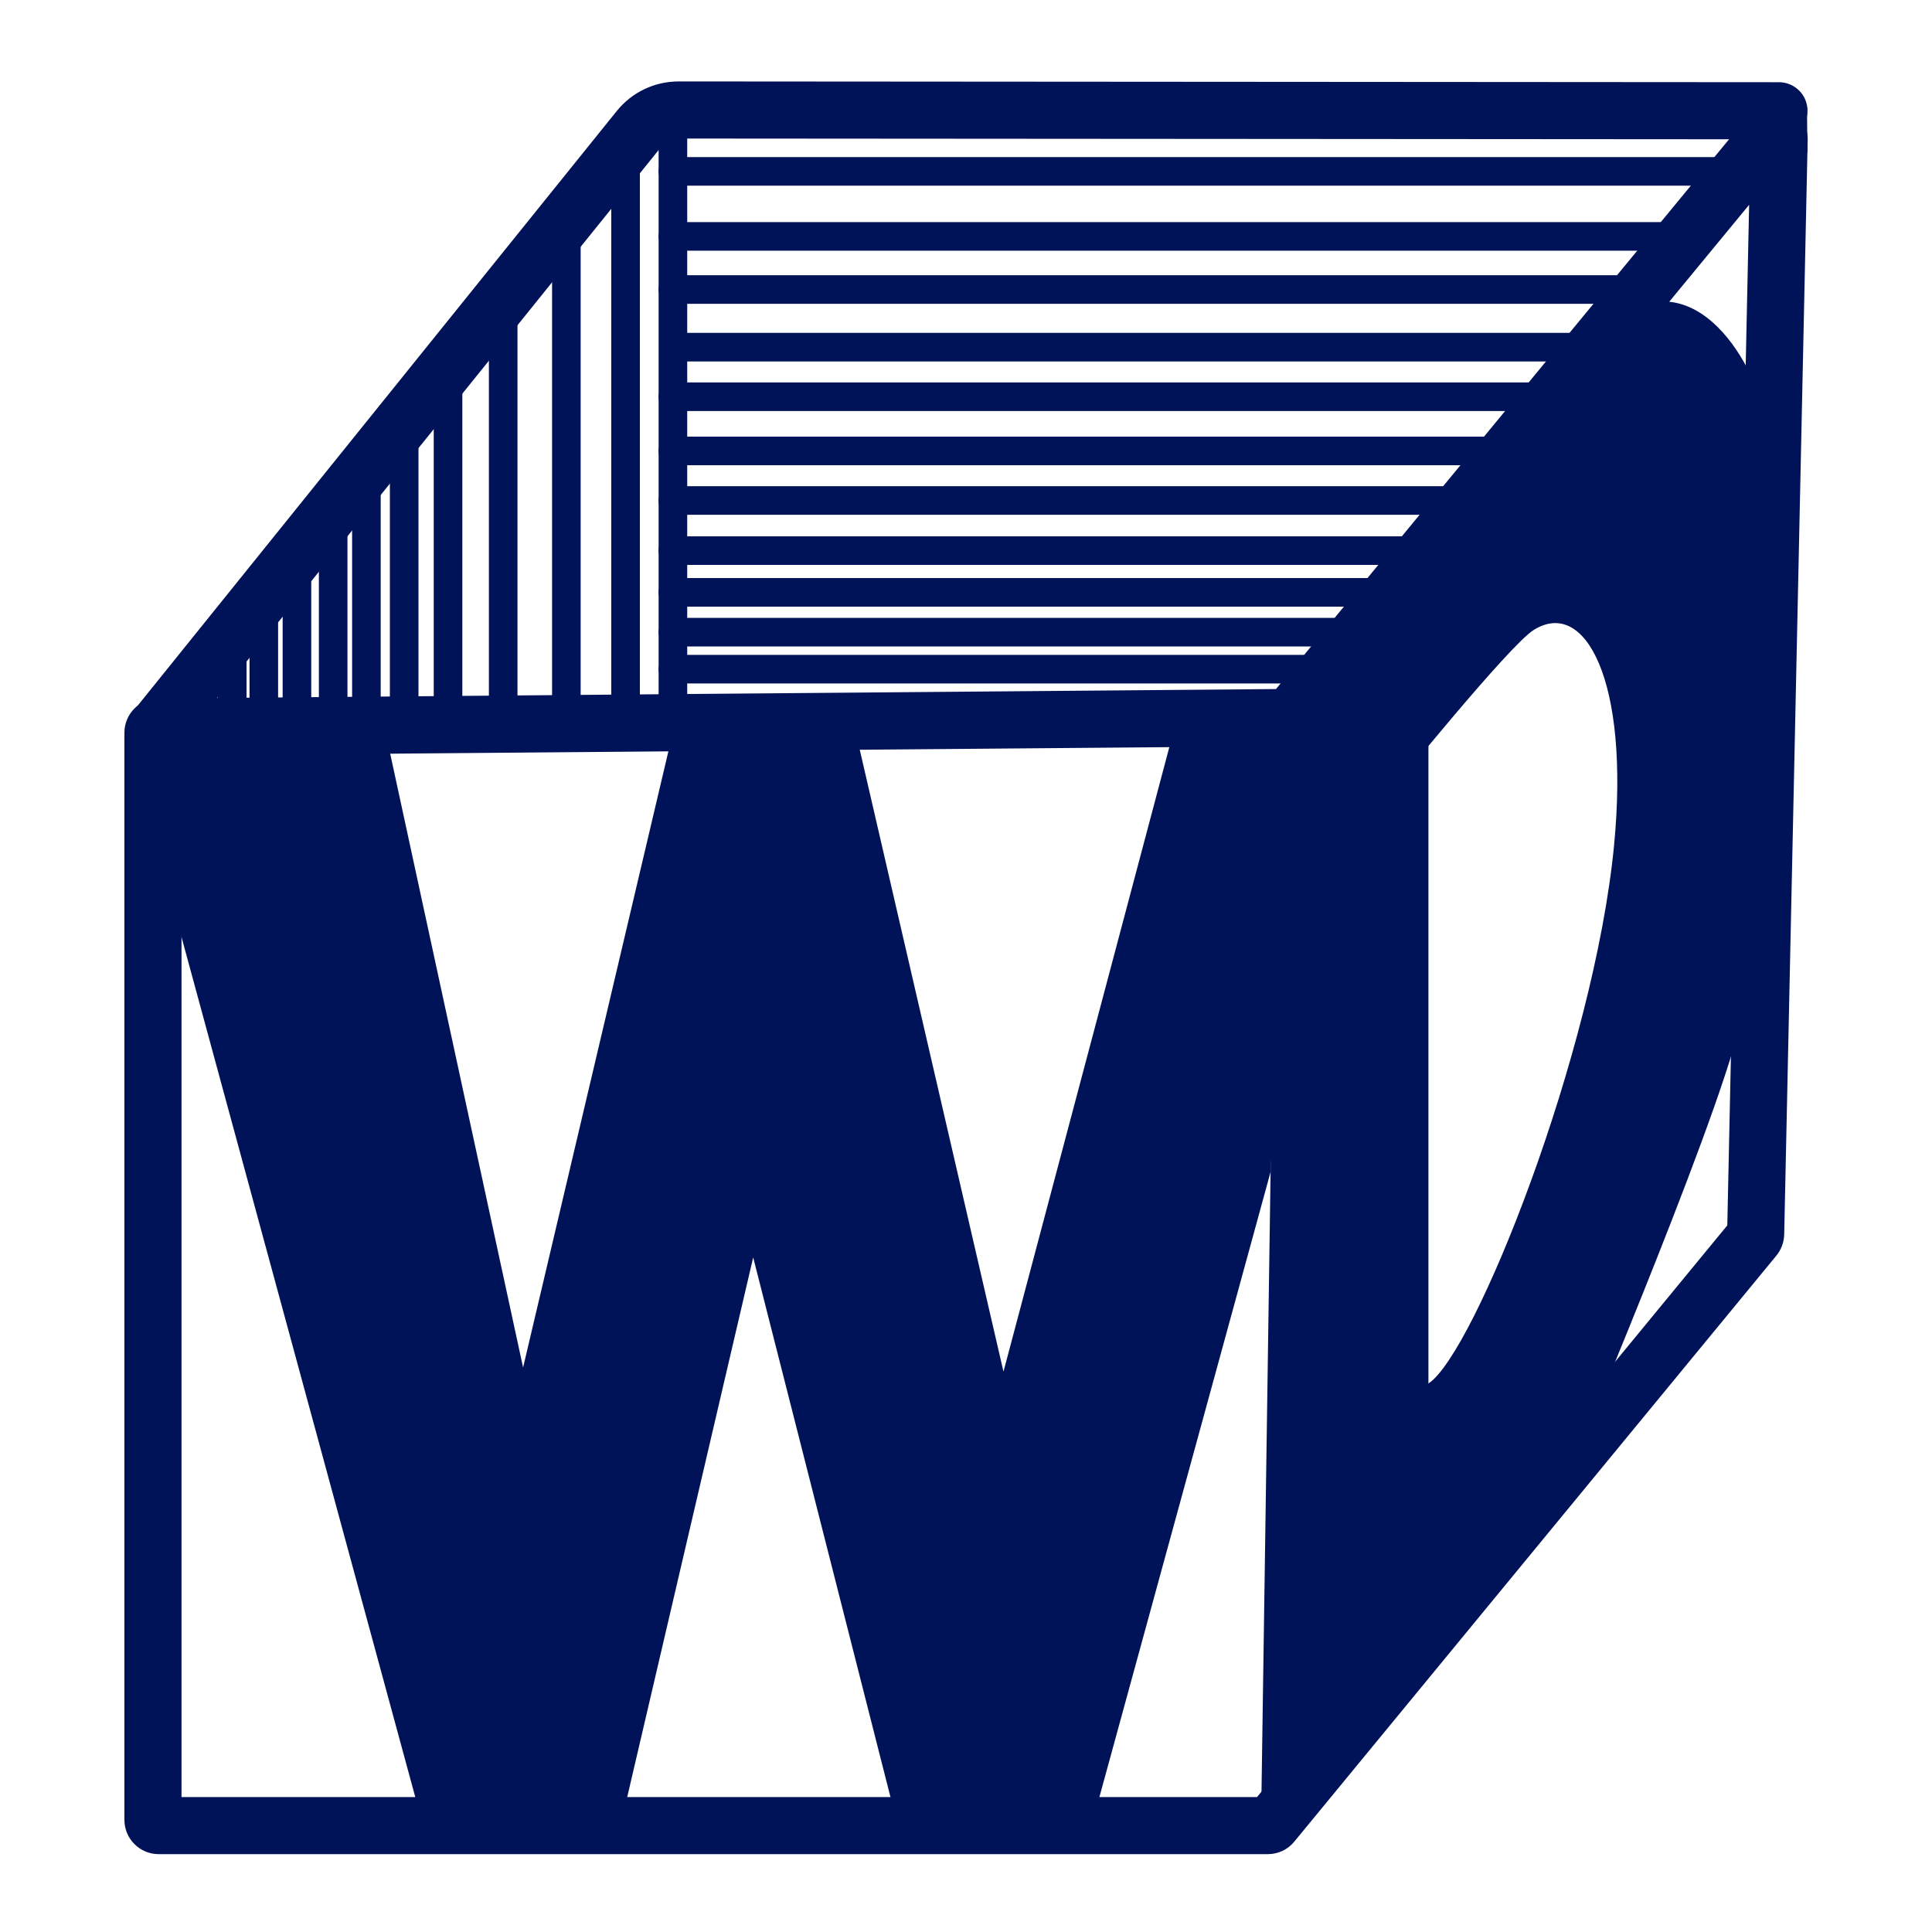 <?xml version="1.0" encoding="utf-8"?>
<!-- Generator: Adobe Illustrator 25.2.3, SVG Export Plug-In . SVG Version: 6.00 Build 0)  -->
<svg version="1.1" id="Layer_1" xmlns="http://www.w3.org/2000/svg" xmlns:xlink="http://www.w3.org/1999/xlink" x="0px" y="0px"
	 viewBox="0 0 200 200" style="enable-background:new 0 0 200 200;" xml:space="preserve">
<style type="text/css">
	.st0{fill:#011358;}
</style>
<g>
	<g>
		<path class="st0" d="M131.25,191.94H16.42c-1.95,0-3.54-1.59-3.54-3.54V75.84c0-1.93,1.57-3.52,3.5-3.54l115.71-0.97l48.77-59.18
			c0.96-1.16,2.55-1.59,3.96-1.07c1.41,0.52,2.34,1.89,2.31,3.39L184.7,127.8c-0.02,0.79-0.31,1.57-0.81,2.18l-49.91,60.67
			C133.31,191.47,132.31,191.94,131.25,191.94z M18.79,186.03h111.34l48.68-59.18l2.26-105.65l-45.12,54.75
			c-0.66,0.81-1.65,1.28-2.7,1.29L18.79,78.2V186.03z M179.33,126.22c0,0-0.01,0.01-0.01,0.01L179.33,126.22z M131.39,72.19
			C131.38,72.19,131.38,72.19,131.39,72.19L131.39,72.19z"/>
	</g>
	<g>
		<polygon class="st0" points="17.74,93.14 43.79,188.98 64.24,188.98 77.97,130.17 92.46,187.13 113.44,187.38 131.53,121.32 
			133.89,75.79 121.46,75.79 103.88,141.99 88.58,75.79 69.66,75.79 54.15,141.56 39.91,75.79 16.84,75.2 		"/>
	</g>
	<g>
		<polygon class="st0" points="130.56,187.56 132.22,74.29 141.47,66.85 147.87,75.24 147.87,141.79 147.87,169.11 		"/>
	</g>
	<g>
		<path class="st0" d="M139.22,67.33l5.1,14.22c0,0,11.9-14.73,14.44-16.33c5.35-3.37,9.96,5.3,8.33,22.26
			c-2.07,21.51-14.47,52.65-19.21,55.73c-4.74,3.08-0.87,26.83-0.87,26.83l16.29-19.67c0,0,16.36-38.7,17.07-45.81
			s2.34-57.67,2.34-60.99c0-2.85-5.49-16.36-14.66-11.21C156.68,38.74,139.22,67.33,139.22,67.33z"/>
	</g>
	<g>
		<path class="st0" d="M16.27,78.21c-0.65,0-1.31-0.21-1.85-0.65c-1.27-1.02-1.47-2.88-0.45-4.16l49.87-61.9
			c1.57-1.95,3.91-3.07,6.42-3.07l113.9,0.08c1.63,0,2.96,1.33,2.95,2.96c0,1.63-1.32,2.95-2.96,2.95c0,0,0,0,0,0l-113.9-0.08
			c-0.71,0-1.37,0.32-1.81,0.87l-49.87,61.9C17.99,77.84,17.14,78.21,16.27,78.21z"/>
	</g>
	<g>
		<g>
			<path class="st0" d="M69.66,74.14c-0.82,0-1.48-0.66-1.48-1.48V13.82c0-0.82,0.66-1.48,1.48-1.48s1.48,0.66,1.48,1.48v58.84
				C71.14,73.48,70.48,74.14,69.66,74.14z"/>
		</g>
		<g>
			<path class="st0" d="M64.76,74.22c-0.82,0-1.48-0.66-1.48-1.48V13.91c0-0.82,0.66-1.48,1.48-1.48c0.82,0,1.48,0.66,1.48,1.48
				v58.84C66.24,73.56,65.57,74.22,64.76,74.22z"/>
		</g>
		<g>
			<path class="st0" d="M58.63,75.86c-0.82,0-1.48-0.66-1.48-1.48V22.86c0-0.82,0.66-1.48,1.48-1.48c0.82,0,1.48,0.66,1.48,1.48
				v51.52C60.11,75.2,59.45,75.86,58.63,75.86z"/>
		</g>
		<g>
			<path class="st0" d="M52.09,75.86c-0.82,0-1.48-0.66-1.48-1.48V30.97c0-0.82,0.66-1.48,1.48-1.48s1.48,0.66,1.48,1.48v43.41
				C53.57,75.2,52.91,75.86,52.09,75.86z"/>
		</g>
		<g>
			<path class="st0" d="M46.38,75.86c-0.82,0-1.48-0.66-1.48-1.48V37.41c0-0.82,0.66-1.48,1.48-1.48s1.48,0.66,1.48,1.48v36.97
				C47.85,75.2,47.19,75.86,46.38,75.86z"/>
		</g>
		<g>
			<path class="st0" d="M41.84,76.23c-0.82,0-1.48-0.66-1.48-1.48V43.24c0-0.82,0.66-1.48,1.48-1.48s1.48,0.66,1.48,1.48v31.51
				C43.32,75.57,42.66,76.23,41.84,76.23z"/>
		</g>
		<g>
			<path class="st0" d="M37.93,76.23c-0.82,0-1.48-0.66-1.48-1.48V47.43c0-0.82,0.66-1.48,1.48-1.48c0.82,0,1.48,0.66,1.48,1.48
				v27.32C39.4,75.57,38.74,76.23,37.93,76.23z"/>
		</g>
		<g>
			<path class="st0" d="M34.49,76.23c-0.82,0-1.48-0.66-1.48-1.48V51.2c0-0.82,0.66-1.48,1.48-1.48c0.82,0,1.48,0.66,1.48,1.48
				v23.55C35.97,75.57,35.31,76.23,34.49,76.23z"/>
		</g>
		<g>
			<path class="st0" d="M30.74,76.23c-0.82,0-1.48-0.66-1.48-1.48V56.54c0-0.82,0.66-1.48,1.48-1.48c0.82,0,1.48,0.66,1.48,1.48
				v18.21C32.22,75.57,31.56,76.23,30.74,76.23z"/>
		</g>
		<g>
			<path class="st0" d="M27.31,76.23c-0.82,0-1.48-0.66-1.48-1.48V59.79c0-0.82,0.66-1.48,1.48-1.48c0.82,0,1.48,0.66,1.48,1.48
				v14.96C28.79,75.57,28.12,76.23,27.31,76.23z"/>
		</g>
		<g>
			<path class="st0" d="M24.04,76.68c-0.82,0-1.48-0.66-1.48-1.48V63.57c0-0.82,0.66-1.48,1.48-1.48s1.48,0.66,1.48,1.48V75.2
				C25.52,76.02,24.85,76.68,24.04,76.68z"/>
		</g>
	</g>
	<g>
		<g>
			<path class="st0" d="M178.79,19.22H69.66c-0.82,0-1.48-0.66-1.48-1.48s0.66-1.48,1.48-1.48h109.13c0.82,0,1.48,0.66,1.48,1.48
				S179.61,19.22,178.79,19.22z"/>
		</g>
		<g>
			<path class="st0" d="M174.54,25.95H69.66c-0.82,0-1.48-0.66-1.48-1.48c0-0.82,0.66-1.48,1.48-1.48h104.88
				c0.82,0,1.48,0.66,1.48,1.48C176.02,25.29,175.35,25.95,174.54,25.95z"/>
		</g>
		<g>
			<path class="st0" d="M170,31.45H69.66c-0.82,0-1.48-0.66-1.48-1.48s0.66-1.48,1.48-1.48H170c0.82,0,1.48,0.66,1.48,1.48
				S170.82,31.45,170,31.45z"/>
		</g>
		<g>
			<path class="st0" d="M167.98,37.42H69.97c-0.82,0-1.48-0.66-1.48-1.48c0-0.82,0.66-1.48,1.48-1.48h98.01
				c0.82,0,1.48,0.66,1.48,1.48C169.46,36.76,168.8,37.42,167.98,37.42z"/>
		</g>
		<g>
			<path class="st0" d="M181.18,42.55H69.66c-0.82,0-1.48-0.66-1.48-1.48c0-0.82,0.66-1.48,1.48-1.48h111.52
				c0.82,0,1.48,0.66,1.48,1.48C182.66,41.89,182,42.55,181.18,42.55z"/>
		</g>
		<g>
			<path class="st0" d="M181.18,48.16H69.66c-0.82,0-1.48-0.66-1.48-1.48c0-0.82,0.66-1.48,1.48-1.48h111.52
				c0.82,0,1.48,0.66,1.48,1.48C182.66,47.5,182,48.16,181.18,48.16z"/>
		</g>
		<g>
			<path class="st0" d="M181.18,53.29H69.66c-0.82,0-1.48-0.66-1.48-1.48s0.66-1.48,1.48-1.48h111.52c0.82,0,1.48,0.66,1.48,1.48
				S182,53.29,181.18,53.29z"/>
		</g>
		<g>
			<path class="st0" d="M181.18,58.48H69.66c-0.82,0-1.48-0.66-1.48-1.48s0.66-1.48,1.48-1.48h111.52c0.82,0,1.48,0.66,1.48,1.48
				S182,58.48,181.18,58.48z"/>
		</g>
		<g>
			<path class="st0" d="M145.94,62.8H69.66c-0.82,0-1.48-0.66-1.48-1.48c0-0.82,0.66-1.48,1.48-1.48h76.28
				c0.82,0,1.48,0.66,1.48,1.48C147.42,62.14,146.76,62.8,145.94,62.8z"/>
		</g>
		<g>
			<path class="st0" d="M147.87,66.92H69.66c-0.82,0-1.48-0.66-1.48-1.48s0.66-1.48,1.48-1.48h78.21c0.82,0,1.48,0.66,1.48,1.48
				S148.69,66.92,147.87,66.92z"/>
		</g>
		<g>
			<path class="st0" d="M147.87,70.75H69.66c-0.82,0-1.48-0.66-1.48-1.48c0-0.82,0.66-1.48,1.48-1.48h78.21
				c0.82,0,1.48,0.66,1.48,1.48C149.35,70.09,148.69,70.75,147.87,70.75z"/>
		</g>
	</g>
	<g>
		<polygon class="st0" points="187.1,15.75 187.06,11.11 184.3,15.03 		"/>
	</g>
</g>
</svg>
